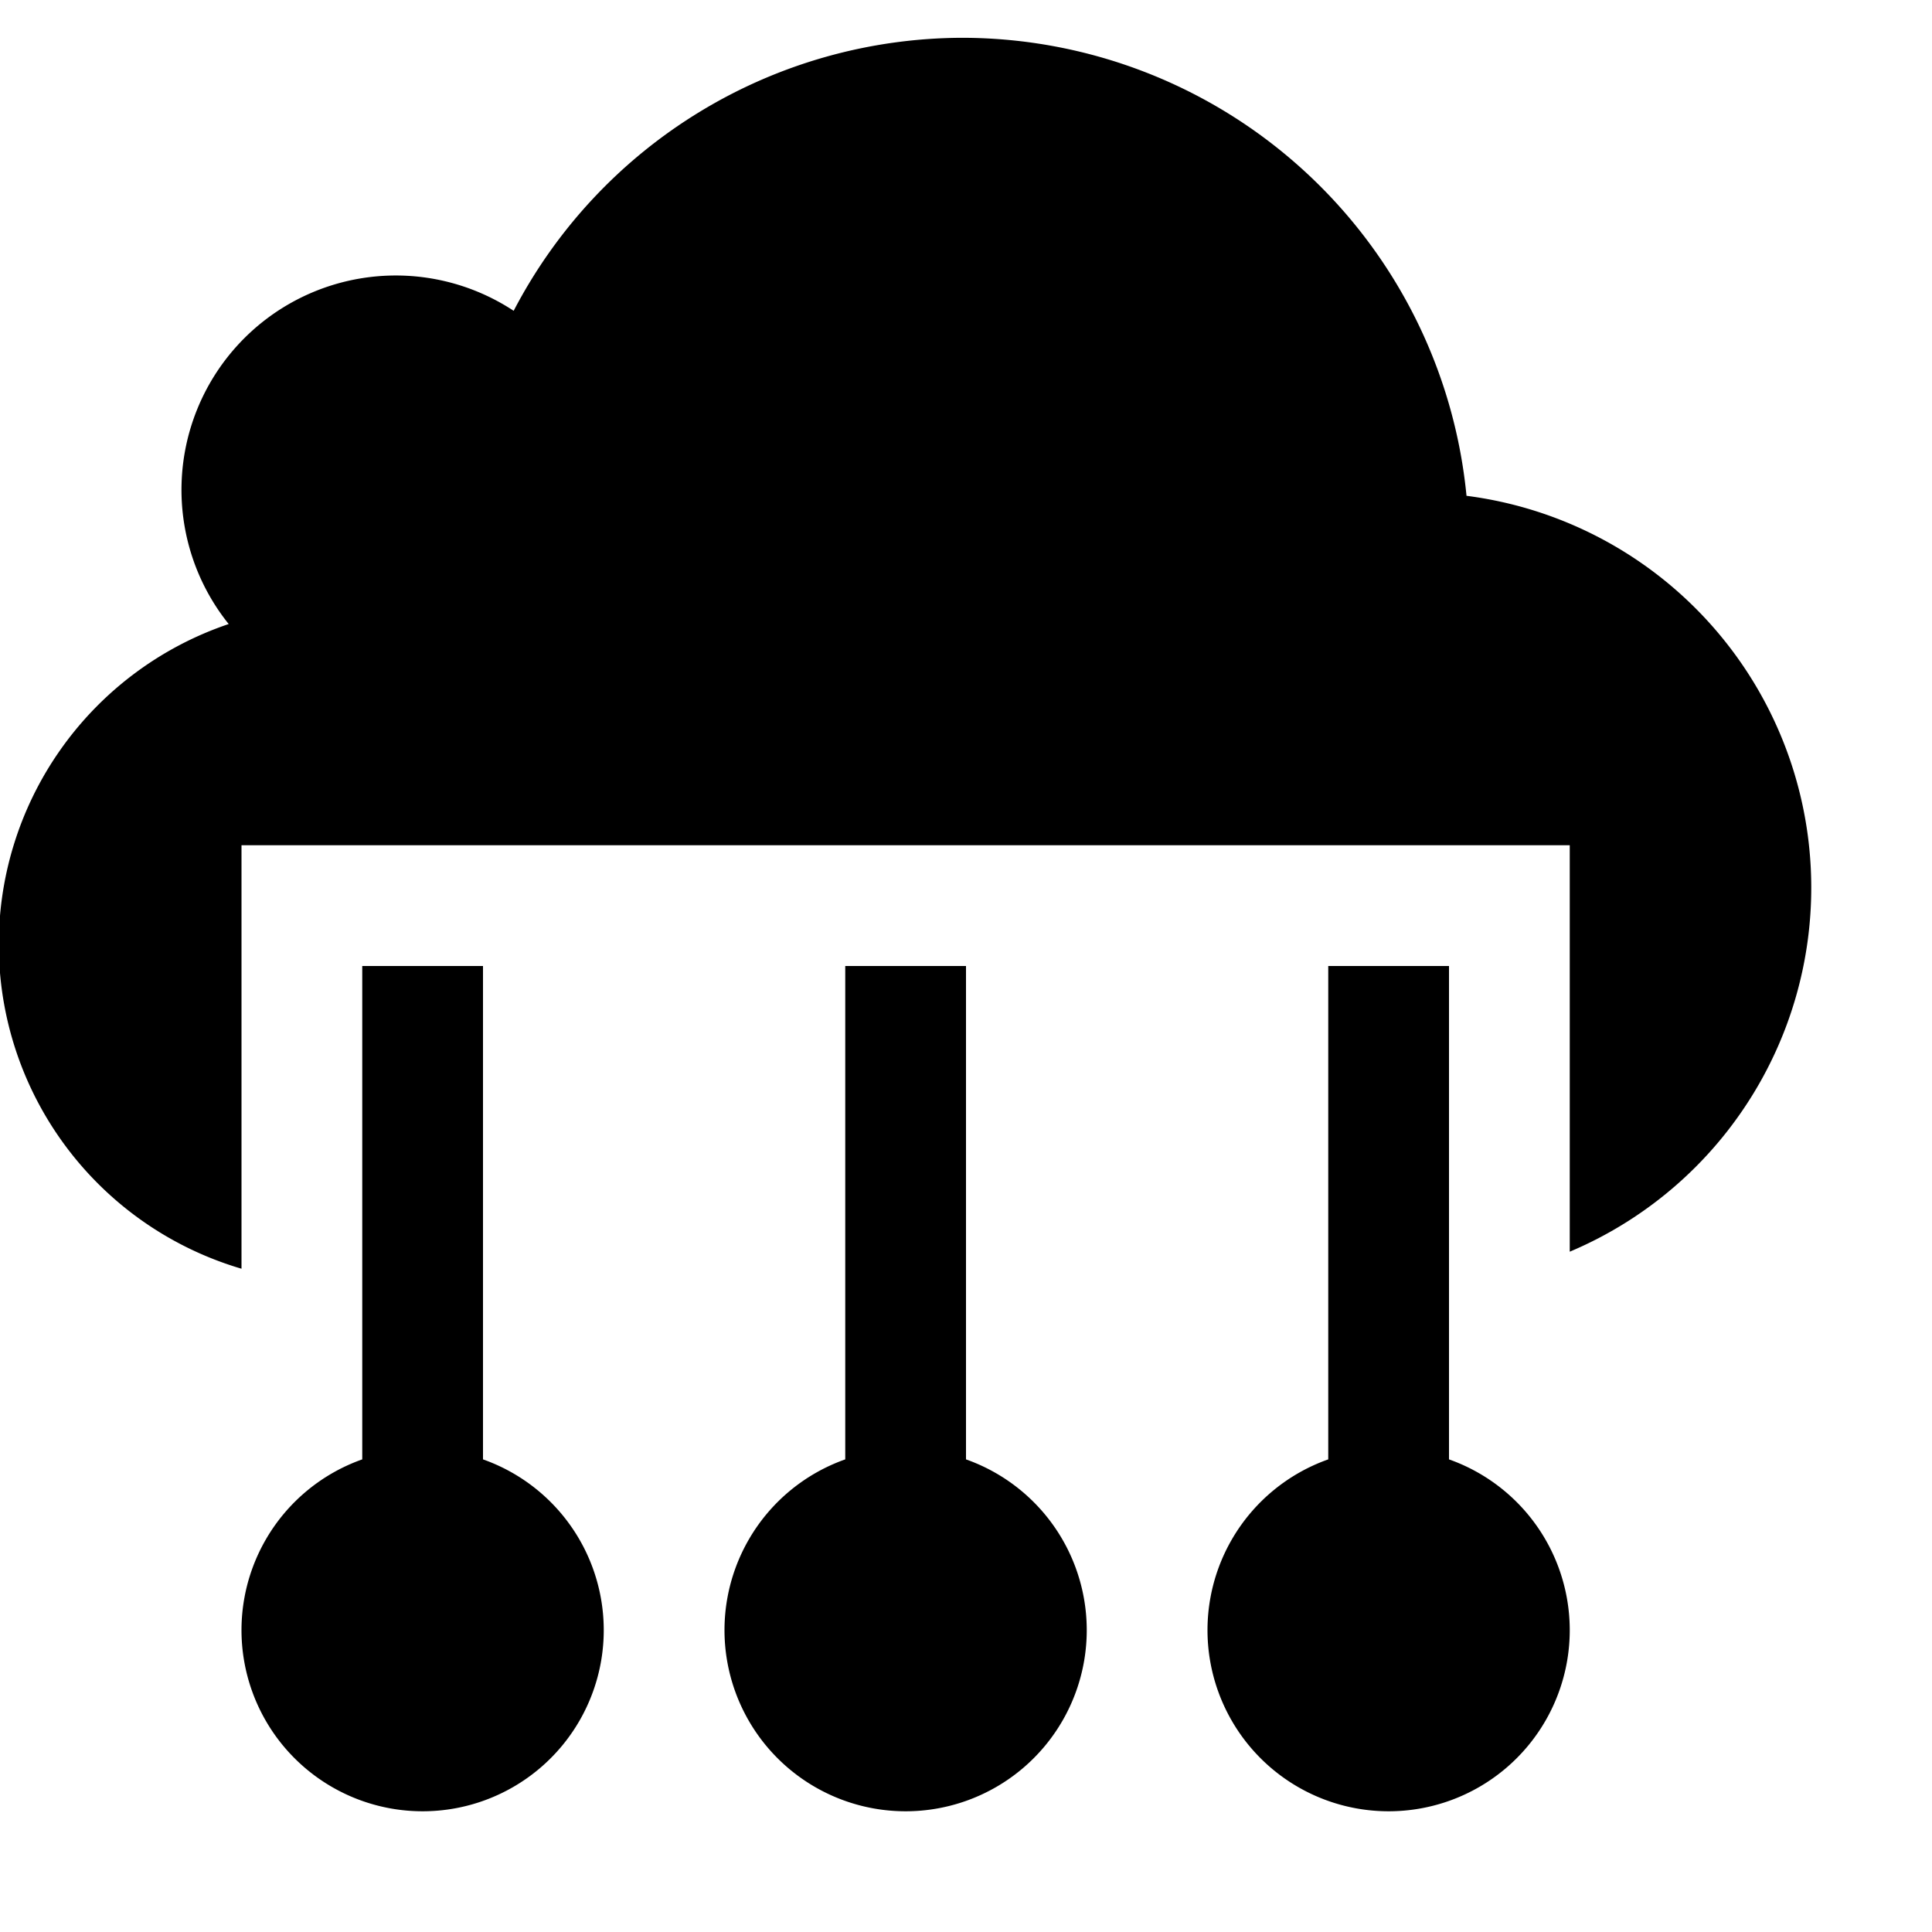 <svg id="serverless" xmlns="http://www.w3.org/2000/svg" viewBox="0 0 16 16">
  <title>icon</title>
  <path d="M7.969.313a4.2,4.2,0,0,1,4.176,3.793A3.272,3.272,0,0,1,13,10.366V7H2v3.507a2.8,2.8,0,0,1-.106-5.339,1.775,1.775,0,0,1,2.36-2.594A4.2,4.2,0,0,1,7.969.313ZM12,8v4.086a1.5,1.5,0,1,1-1,0V8ZM8,8v4.086a1.5,1.5,0,1,1-1,0V8ZM4,8v4.086a1.5,1.5,0,1,1-1,0V8Z" fill-rule="evenodd"/>
</svg>
